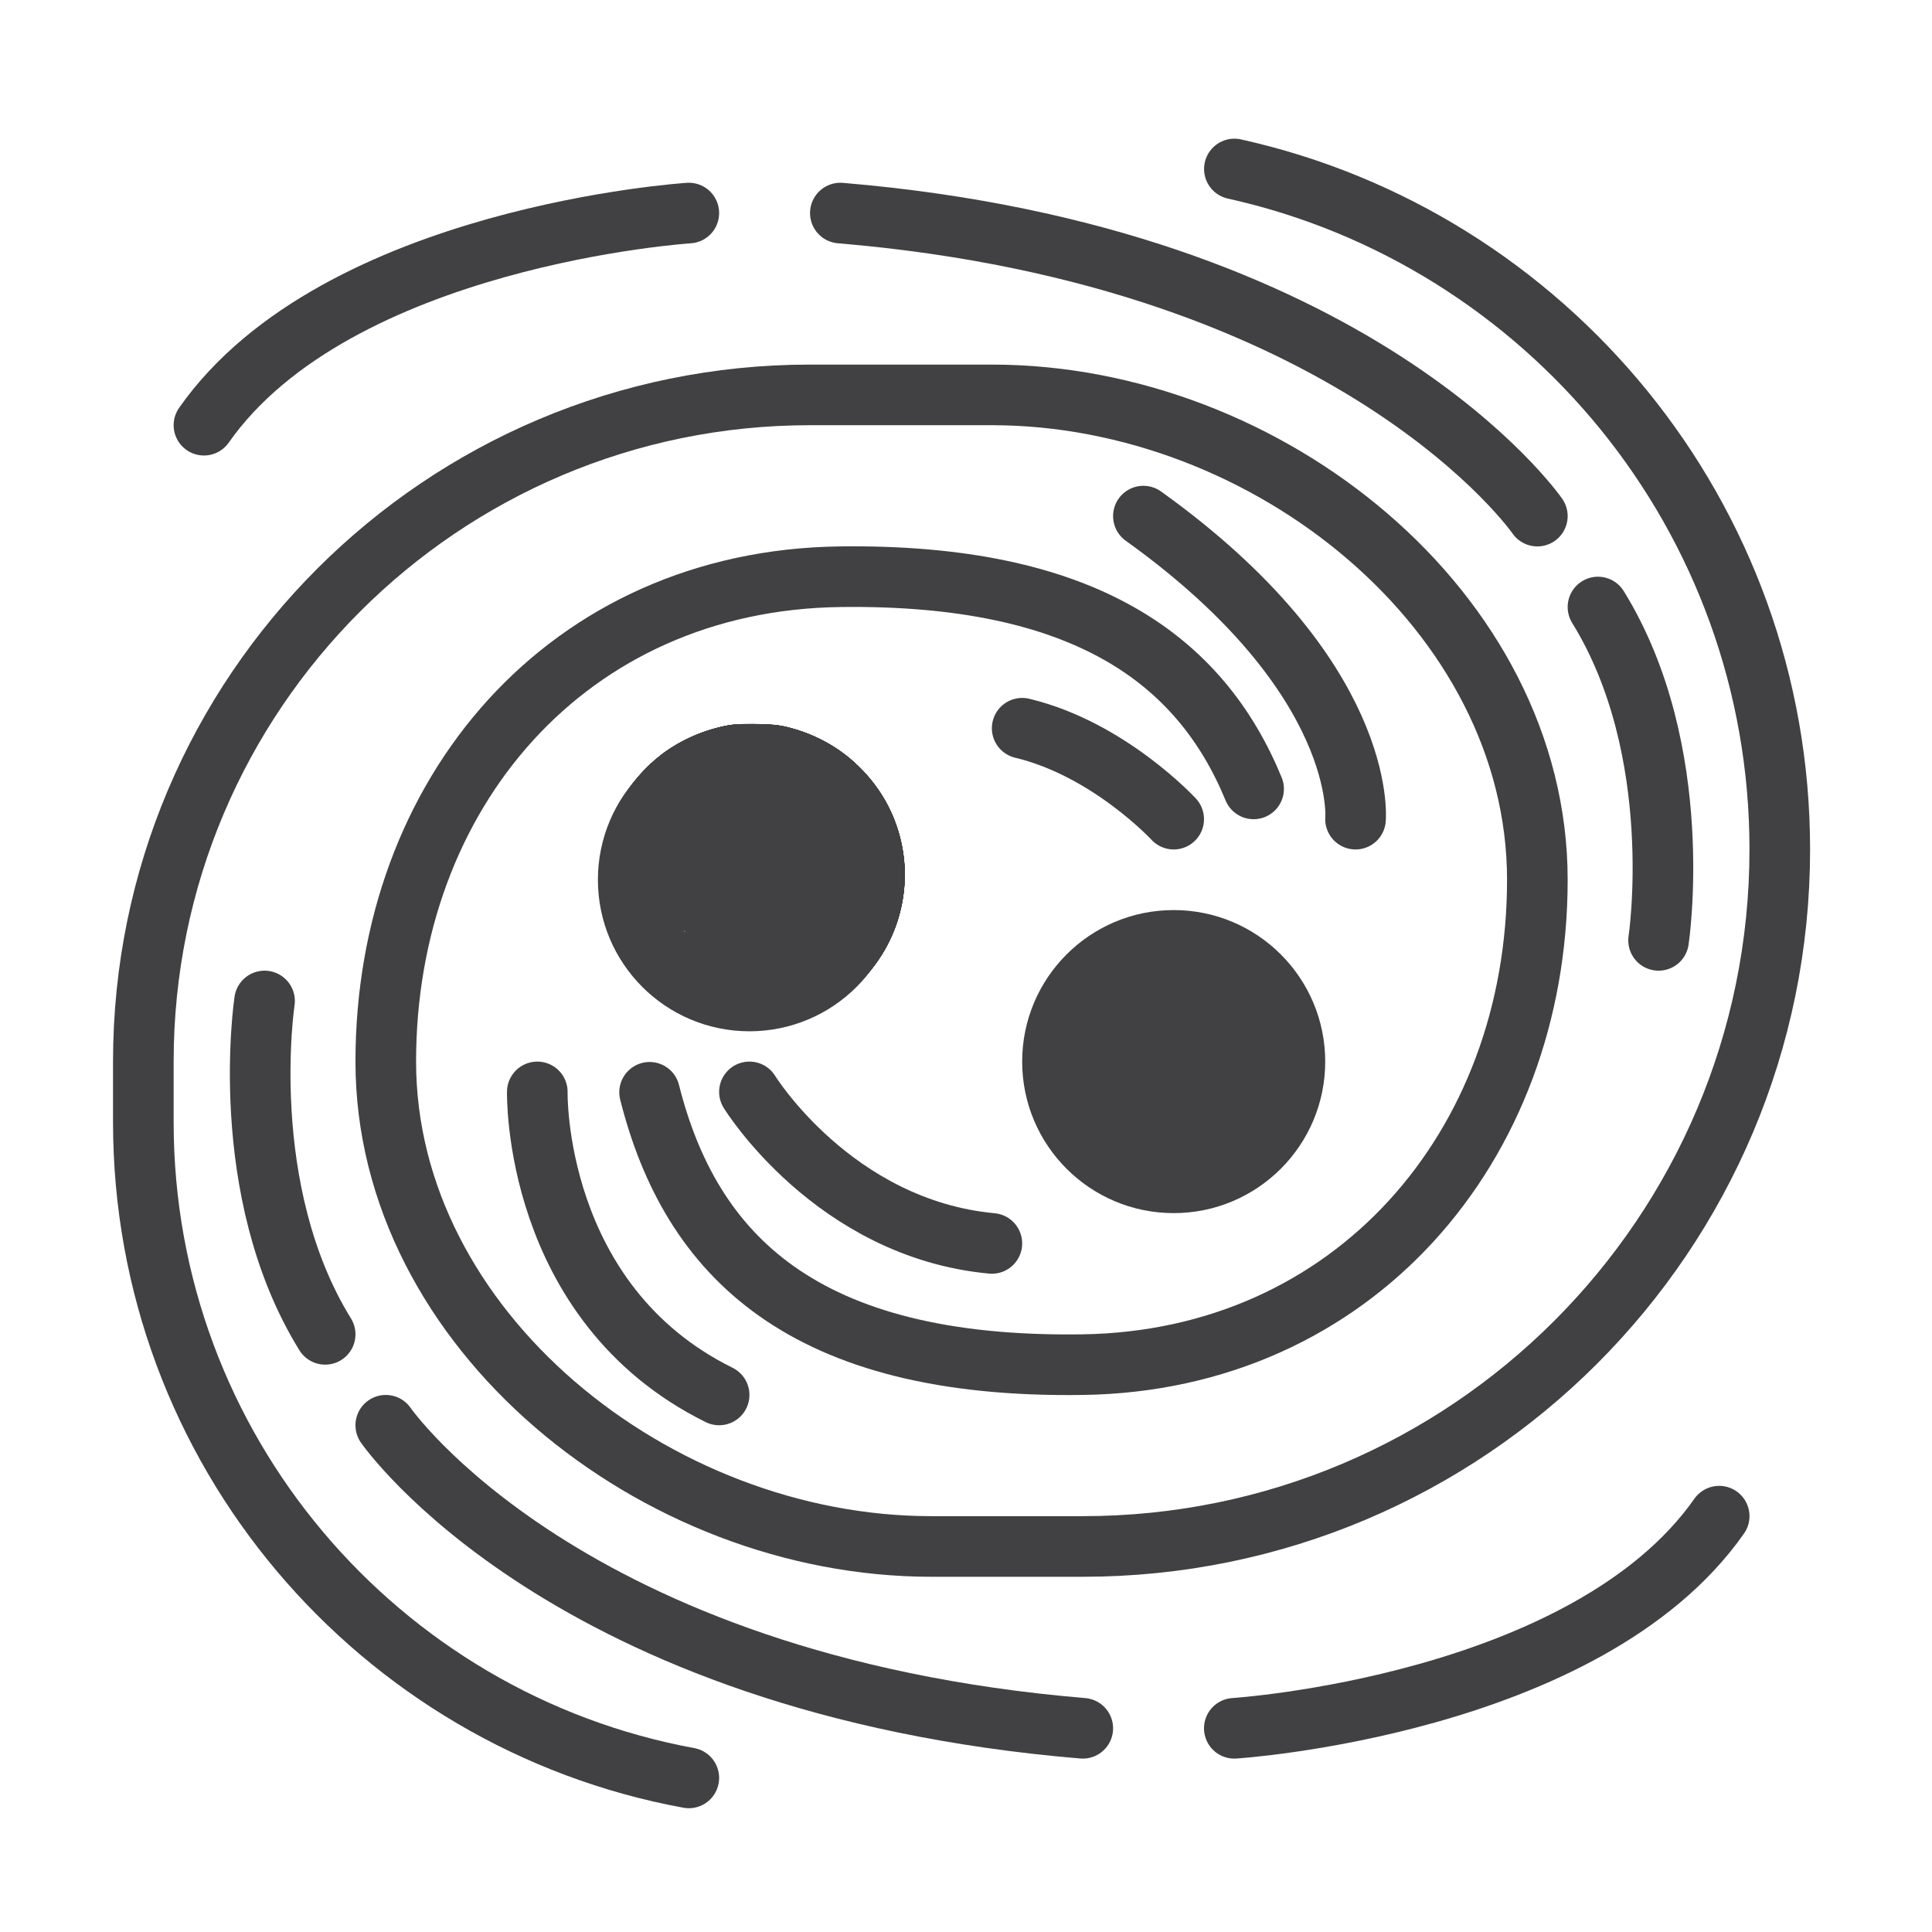 <?xml version="1.0" encoding="UTF-8" standalone="no"?>
<!-- Created with Inkscape (http://www.inkscape.org/) -->

<svg
   version="1.1"
   id="svg1"
   width="80"
   height="80"
   viewBox="0 0 80 80"
   xmlns="http://www.w3.org/2000/svg"
   xmlns:svg="http://www.w3.org/2000/svg">
  <rect x="0" y="0" width="80" height="80" fill="#808080" stroke="none"/>
  <defs
     id="defs1" />
  <g
     id="g1">
    <g
       id="group-R5"
       transform="matrix(1.887,0,0,1.887,-35.475,-35.475)">
      <path
         id="path2"
         d="M 600,600 H 0 V 0 h 600 v 600"
         style="fill:#ffffff;fill-opacity:1;fill-rule:nonzero;stroke:none"
         transform="matrix(0.133,0,0,-0.133,0,80)" />
      <path
         id="path3"
         d="m 285,315 c 0,-11.047 -8.953,-20 -20,-20 -11.047,0 -20,8.953 -20,20 0,11.047 8.953,20 20,20 11.047,0 20,-8.953 20,-20 z"
         style="fill:none;stroke:#414042;stroke-width:10;stroke-linecap:round;stroke-linejoin:round;stroke-miterlimit:10;stroke-dasharray:none;stroke-opacity:1"
         transform="matrix(0.133,0,0,-0.133,0,80)" />
      <path
         id="path4"
         d="M 248.527,279.934 C 255.313,253.012 273.824,234.313 320,235 c 44.477,0.66 75,35.816 75,80 0,44.184 -44.437,80 -90,80 H 275 C 214.25,395 165,345.75 165,285 v -10 c 0,-53.922 38.797,-98.781 90,-108.187"
         style="fill:none;stroke:#414042;stroke-width:10;stroke-linecap:round;stroke-linejoin:round;stroke-miterlimit:10;stroke-dasharray:none;stroke-opacity:1"
         transform="matrix(0.133,0,0,-0.133,0,80)" />
      <path
         id="path5"
         d="M 348.184,329.992 C 339.371,351.41 320.105,365.508 280,365 c -45.059,-0.57 -75,-35.816 -75,-80 0,-44.184 44.438,-80 90,-80 h 25 c 63.512,0 115,51.488 115,115 v 0 c 0,54.922 -38.5,100.852 -89.988,112.273"
         style="fill:none;stroke:#414042;stroke-width:10;stroke-linecap:round;stroke-linejoin:round;stroke-miterlimit:10;stroke-dasharray:none;stroke-opacity:1"
         transform="matrix(0.133,0,0,-0.133,0,80)" />
      <path
         id="path6"
         d="m 315,285 c 0,11.047 8.953,20 20,20 11.047,0 20,-8.953 20,-20 0,-11.047 -8.953,-20 -20,-20 -11.047,0 -20,8.953 -20,20 z"
         style="fill:none;stroke:#414042;stroke-width:10;stroke-linecap:round;stroke-linejoin:round;stroke-miterlimit:10;stroke-dasharray:none;stroke-opacity:1"
         transform="matrix(0.133,0,0,-0.133,0,80)" />
      <path
         id="path7"
         d="m 205,225 c 0,0 29.559,-42.832 115,-50"
         style="fill:none;stroke:#414042;stroke-width:10;stroke-linecap:round;stroke-linejoin:round;stroke-miterlimit:10;stroke-dasharray:none;stroke-opacity:1"
         transform="matrix(0.133,0,0,-0.133,0,80)" />
      <path
         id="path8"
         d="m 185,295 c 0,0 -4.723,-31.176 10,-55"
         style="fill:none;stroke:#414042;stroke-width:10;stroke-linecap:round;stroke-linejoin:round;stroke-miterlimit:10;stroke-dasharray:none;stroke-opacity:1"
         transform="matrix(0.133,0,0,-0.133,0,80)" />
      <path
         id="path9"
         d="m 395,375 c 0,0 -29.559,42.832 -115,50"
         style="fill:none;stroke:#414042;stroke-width:10;stroke-linecap:round;stroke-linejoin:round;stroke-miterlimit:10;stroke-dasharray:none;stroke-opacity:1"
         transform="matrix(0.133,0,0,-0.133,0,80)" />
      <path
         id="path10"
         d="m 415,305 c 0,0 4.723,31.176 -10,55"
         style="fill:none;stroke:#414042;stroke-width:10;stroke-linecap:round;stroke-linejoin:round;stroke-miterlimit:10;stroke-dasharray:none;stroke-opacity:1"
         transform="matrix(0.133,0,0,-0.133,0,80)" />
      <path
         id="path11"
         d="m 265,280 c 0,0 13.883,-22.559 40,-25"
         style="fill:none;stroke:#414042;stroke-width:10;stroke-linecap:round;stroke-linejoin:round;stroke-miterlimit:10;stroke-dasharray:none;stroke-opacity:1"
         transform="matrix(0.133,0,0,-0.133,0,80)" />
      <path
         id="path12"
         d="m 335,325 c 0,0 -10.695,11.586 -25,15"
         style="fill:none;stroke:#414042;stroke-width:10;stroke-linecap:round;stroke-linejoin:round;stroke-miterlimit:10;stroke-dasharray:none;stroke-opacity:1"
         transform="matrix(0.133,0,0,-0.133,0,80)" />
      <path
         id="path13"
         d="m 365,325 c 0,0 2.148,23.383 -35,50"
         style="fill:none;stroke:#414042;stroke-width:10;stroke-linecap:round;stroke-linejoin:round;stroke-miterlimit:10;stroke-dasharray:none;stroke-opacity:1"
         transform="matrix(0.133,0,0,-0.133,0,80)" />
      <path
         id="path14"
         d="m 230,280 c 0,0 -0.789,-34.785 30,-50"
         style="fill:none;stroke:#414042;stroke-width:10;stroke-linecap:round;stroke-linejoin:round;stroke-miterlimit:10;stroke-dasharray:none;stroke-opacity:1"
         transform="matrix(0.133,0,0,-0.133,0,80)" />
      <path
         id="path15"
         d="m 345,175 c 0,0 58.066,3.73 80,35"
         style="fill:none;stroke:#414042;stroke-width:10;stroke-linecap:round;stroke-linejoin:round;stroke-miterlimit:10;stroke-dasharray:none;stroke-opacity:1"
         transform="matrix(0.133,0,0,-0.133,0,80)" />
      <path
         id="path16"
         d="m 255,425 c 0,0 -58.066,-3.73 -80,-35"
         style="fill:none;stroke:#414042;stroke-width:10;stroke-linecap:round;stroke-linejoin:round;stroke-miterlimit:10;stroke-dasharray:none;stroke-opacity:1"
         transform="matrix(0.133,0,0,-0.133,0,80)" />
    </g>
    <path
       style="fill:#414042;fill-opacity:1;stroke:none;stroke-width:0.24"
       d="m 29.83,39.572 c -0.866,-0.377 -1.965,-1.616 -2.175,-2.451 -0.212,-0.844 0.062,-2.251 0.575,-2.959 0.241,-0.333 0.935,-0.854 1.543,-1.159 1.456,-0.731 2.574,-0.537 3.869,0.671 0.84,0.784 0.961,1.037 1.06,2.227 0.142,1.708 -0.514,2.895 -1.96,3.552 -1.155,0.525 -1.909,0.556 -2.911,0.119 z"
       id="path17" />
    <path
       style="fill:#414042;fill-opacity:1;stroke:none;stroke-width:0.24"
       d="m 47.327,47.11 c -0.807,-0.327 -1.949,-1.808 -2.127,-2.76 -0.218,-1.16 0.622,-2.91 1.756,-3.661 2.091,-1.386 5.12,0.123 5.454,2.717 0.16,1.246 -0.7,2.88 -1.836,3.49 -0.859,0.461 -2.39,0.562 -3.247,0.215 z"
       id="path18" />
    <path
       style="fill:#414042;fill-opacity:1;stroke:none;stroke-width:0.037"
       d="m 30.64,42.47 c -1.527,-0.136 -3.021,-0.876 -4.056,-2.008 -0.788,-0.861 -1.348,-1.986 -1.562,-3.136 -0.106,-0.571 -0.096,-1.767 0.019,-2.302 0.546,-2.543 2.4,-4.404 4.93,-4.947 0.362,-0.078 0.506,-0.088 1.234,-0.087 0.888,0.002 1.198,0.045 1.901,0.265 0.368,0.115 1.064,0.44 1.408,0.656 1,0.629 1.884,1.628 2.365,2.675 0.919,1.999 0.744,4.288 -0.468,6.098 -1.086,1.622 -2.771,2.618 -4.719,2.788 -0.496,0.043 -0.559,0.043 -1.052,-7.51e-4 z m 1.538,-2.578 c 1.533,-0.421 2.657,-1.761 2.781,-3.315 0.055,-0.687 -0.054,-1.363 -0.308,-1.913 -0.634,-1.372 -1.954,-2.223 -3.451,-2.224 -1.856,-0.002 -3.42,1.312 -3.741,3.14 -0.332,1.895 0.834,3.754 2.69,4.291 0.378,0.109 0.552,0.127 1.148,0.114 0.454,-0.009 0.645,-0.03 0.88,-0.094 z"
       id="path19" />
    <path
       style="fill:#414042;fill-opacity:1;stroke:none;stroke-width:0.037"
       d="m 30.64,42.47 c -2.157,-0.193 -4.094,-1.521 -5.048,-3.46 -0.281,-0.571 -0.436,-1.02 -0.554,-1.601 -0.073,-0.361 -0.085,-0.532 -0.084,-1.207 0.001,-0.672 0.014,-0.843 0.086,-1.179 0.549,-2.547 2.375,-4.381 4.929,-4.95 0.326,-0.073 0.483,-0.083 1.217,-0.083 0.923,-5e-6 1.225,0.043 1.966,0.28 0.522,0.167 1.323,0.585 1.778,0.928 0.698,0.526 1.376,1.306 1.779,2.046 0.569,1.046 0.846,2.371 0.732,3.501 -0.114,1.133 -0.435,2.048 -1.031,2.939 -1.087,1.624 -2.768,2.617 -4.718,2.787 -0.496,0.043 -0.559,0.043 -1.052,-7.51e-4 z m 1.501,-2.573 c 1.152,-0.324 2.001,-1.033 2.492,-2.08 0.26,-0.555 0.316,-0.845 0.314,-1.614 -0.002,-0.622 -0.01,-0.7 -0.104,-1.011 -0.421,-1.396 -1.498,-2.389 -2.9,-2.675 -2.259,-0.46 -4.406,1.201 -4.527,3.502 -0.098,1.87 1.156,3.514 2.984,3.914 0.428,0.094 1.349,0.075 1.741,-0.035 z"
       id="path20" />
    <path
       style="fill:#414042;fill-opacity:1;stroke:none;stroke-width:0.037"
       d="m 30.66,42.474 c -1.297,-0.125 -2.501,-0.625 -3.48,-1.444 -1.106,-0.926 -1.832,-2.145 -2.138,-3.592 -0.118,-0.556 -0.128,-1.742 -0.02,-2.321 0.477,-2.558 2.441,-4.537 5.022,-5.061 0.526,-0.107 1.843,-0.096 2.377,0.019 1.224,0.264 2.294,0.835 3.157,1.684 1.544,1.519 2.188,3.643 1.747,5.763 -0.476,2.289 -2.274,4.178 -4.532,4.759 -0.71,0.183 -1.497,0.254 -2.134,0.192 z m 1.548,-2.6 c 1.324,-0.392 2.297,-1.375 2.655,-2.683 0.076,-0.277 0.086,-0.397 0.084,-0.99 -0.002,-0.618 -0.011,-0.701 -0.102,-0.997 -0.203,-0.663 -0.521,-1.204 -0.973,-1.656 -0.473,-0.473 -1.103,-0.83 -1.768,-1.002 -0.466,-0.121 -1.386,-0.122 -1.822,-0.003 -0.686,0.188 -1.234,0.498 -1.728,0.978 -0.505,0.49 -0.849,1.083 -1.023,1.763 -0.443,1.731 0.376,3.525 1.972,4.323 0.639,0.319 1.01,0.397 1.797,0.378 0.488,-0.012 0.633,-0.03 0.909,-0.112 z"
       id="path21" />
    <path
       style="fill:#414042;fill-opacity:1;stroke:none;stroke-width:0.037"
       d="m 30.616,42.469 c -0.473,-0.046 -1.013,-0.163 -1.453,-0.316 -2.116,-0.737 -3.641,-2.477 -4.124,-4.709 -0.07,-0.326 -0.083,-0.5 -0.084,-1.204 -0.001,-0.726 0.009,-0.872 0.086,-1.234 0.539,-2.517 2.399,-4.381 4.923,-4.933 0.333,-0.073 0.487,-0.083 1.241,-0.082 0.745,0.001 0.911,0.013 1.232,0.083 1.917,0.424 3.514,1.653 4.363,3.357 0.64,1.285 0.821,2.69 0.527,4.091 -0.389,1.852 -1.639,3.464 -3.352,4.323 -0.65,0.326 -1.484,0.557 -2.264,0.626 -0.482,0.043 -0.625,0.042 -1.094,-0.003 z m 1.509,-2.573 c 1.315,-0.345 2.318,-1.322 2.716,-2.645 0.093,-0.31 0.102,-0.39 0.104,-1.011 0.002,-0.593 -0.008,-0.709 -0.083,-0.969 -0.516,-1.792 -2.084,-2.924 -3.901,-2.818 -0.941,0.055 -1.758,0.426 -2.438,1.106 -0.516,0.516 -0.839,1.089 -1.016,1.802 -0.115,0.461 -0.114,1.274 0.002,1.734 0.368,1.466 1.524,2.572 2.985,2.856 0.375,0.073 1.26,0.044 1.632,-0.054 z"
       id="path22" />
    <path
       style="fill:#414042;fill-opacity:1;stroke:none;stroke-width:0.037"
       d="m 30.587,42.469 c -2.743,-0.277 -4.952,-2.276 -5.549,-5.025 -0.072,-0.329 -0.083,-0.494 -0.083,-1.223 5e-6,-0.732 0.011,-0.891 0.083,-1.217 0.562,-2.537 2.381,-4.362 4.913,-4.929 0.348,-0.078 0.486,-0.088 1.235,-0.087 0.957,6.63e-4 1.212,0.037 1.954,0.281 2.099,0.689 3.735,2.507 4.186,4.65 0.44,2.095 -0.201,4.243 -1.716,5.745 -1.063,1.054 -2.378,1.666 -3.881,1.807 -0.464,0.044 -0.683,0.043 -1.142,-0.003 z m 1.54,-2.575 c 1.326,-0.341 2.347,-1.358 2.734,-2.722 0.072,-0.254 0.084,-0.387 0.084,-0.95 6.97e-4,-0.571 -0.01,-0.694 -0.085,-0.955 -0.434,-1.525 -1.666,-2.598 -3.202,-2.791 -1.932,-0.242 -3.723,1.022 -4.164,2.94 -0.1,0.436 -0.093,1.234 0.016,1.676 0.368,1.495 1.582,2.623 3.096,2.875 0.313,0.052 1.2,0.009 1.522,-0.074 z"
       id="path23" />
    <path
       style="fill:#414042;fill-opacity:1;stroke:none;stroke-width:0.037"
       d="m 30.572,42.47 c -2.745,-0.289 -4.939,-2.282 -5.533,-5.026 -0.113,-0.52 -0.122,-1.844 -0.017,-2.365 0.17,-0.844 0.584,-1.812 1.064,-2.49 0.323,-0.456 1.013,-1.146 1.469,-1.469 0.676,-0.479 1.529,-0.851 2.4,-1.046 0.348,-0.078 0.481,-0.087 1.25,-0.085 0.97,0.002 1.282,0.049 2.008,0.301 0.979,0.34 1.778,0.857 2.525,1.633 1.956,2.033 2.284,5.151 0.796,7.582 -1.243,2.031 -3.616,3.211 -5.962,2.963 z m 1.07,-2.505 c 1.243,-0.118 2.354,-0.904 2.936,-2.077 0.307,-0.618 0.362,-0.873 0.362,-1.666 0,-0.752 -0.051,-1.013 -0.304,-1.553 -0.203,-0.434 -0.385,-0.698 -0.727,-1.055 -0.504,-0.526 -1.086,-0.87 -1.766,-1.043 -1.746,-0.443 -3.523,0.371 -4.334,1.985 -1.021,2.031 0.031,4.537 2.206,5.258 0.551,0.183 0.926,0.217 1.628,0.151 z"
       id="path24" />
    <path
       style="fill:#414042;fill-opacity:1;stroke:none;stroke-width:0.037"
       d="m 30.572,42.47 c -2.74,-0.289 -4.942,-2.285 -5.531,-5.013 -0.074,-0.343 -0.085,-0.501 -0.085,-1.235 0,-0.726 0.011,-0.894 0.082,-1.217 0.185,-0.849 0.574,-1.746 1.048,-2.415 0.319,-0.451 1.013,-1.146 1.449,-1.454 0.872,-0.614 1.9,-1.019 2.872,-1.132 0.541,-0.063 1.588,-0.024 2.058,0.076 2.414,0.514 4.33,2.415 4.862,4.825 0.548,2.478 -0.514,5.094 -2.653,6.533 -1.186,0.798 -2.702,1.18 -4.103,1.032 z m 1.036,-2.505 c 1.323,-0.125 2.437,-0.931 3.026,-2.187 0.262,-0.559 0.305,-0.809 0.288,-1.662 -0.014,-0.69 -0.022,-0.756 -0.12,-1.036 -0.615,-1.752 -2.251,-2.81 -4.028,-2.604 -1.571,0.183 -2.841,1.291 -3.241,2.828 -0.08,0.308 -0.098,0.464 -0.1,0.88 -0.002,0.278 0.018,0.606 0.044,0.73 0.288,1.383 1.234,2.464 2.536,2.899 0.531,0.177 0.927,0.215 1.597,0.151 z"
       id="path25" />
    <path
       style="fill:#414042;fill-opacity:1;stroke:none;stroke-width:0.037"
       d="m 30.569,39.791 c -0.697,-0.149 -1.212,-0.451 -1.836,-1.077 -0.915,-0.917 -1.22,-1.653 -1.106,-2.666 0.063,-0.559 0.201,-1.057 0.414,-1.496 0.159,-0.327 0.223,-0.415 0.472,-0.648 0.556,-0.519 1.451,-1.031 2.112,-1.208 0.403,-0.108 0.988,-0.117 1.345,-0.02 0.516,0.14 1.068,0.478 1.639,1.005 0.848,0.783 1.013,1.146 1.083,2.389 0.04,0.72 -0.065,1.297 -0.338,1.855 -0.314,0.64 -0.793,1.095 -1.538,1.457 -0.882,0.43 -1.565,0.554 -2.246,0.408 z"
       id="path26" />
    <path
       style="fill:#414042;fill-opacity:1;stroke:none;stroke-width:0.037"
       d="m 30.587,39.8 c -0.374,-0.078 -0.836,-0.271 -1.153,-0.482 -0.621,-0.411 -1.4,-1.318 -1.657,-1.929 -0.301,-0.717 -0.191,-1.901 0.263,-2.837 0.159,-0.327 0.223,-0.415 0.472,-0.648 0.539,-0.504 1.442,-1.026 2.073,-1.2 1.04,-0.286 1.947,-5.65e-4 2.986,0.94 0.871,0.788 1.049,1.173 1.119,2.425 0.051,0.908 -0.148,1.668 -0.603,2.306 -0.414,0.58 -1.19,1.07 -2.135,1.348 -0.412,0.121 -0.997,0.154 -1.366,0.077 z"
       id="path27" />
    <path
       style="fill:#414042;fill-opacity:1;stroke:none"
       id="path28"
       d="m 30.494,31.624 c 0.041,0.222 0.037,0.448 0.009,0.672 -0.007,0.058 -0.025,0.114 -0.028,0.172 -6.79e-4,0.012 -0.003,0.023 -0.005,0.034 0,0 3.363,1.714 3.363,1.714 v 0 c -0.002,-0.013 -0.004,-0.026 -0.005,-0.039 -0.004,-0.068 -0.021,-0.134 -0.028,-0.201 -0.025,-0.22 -0.037,-0.444 0.009,-0.662 z" />
    <path
       style="fill:#414042;fill-opacity:1;stroke:none"
       id="path29"
       d="m 29.065,31.115 c -0.185,0.087 -0.364,0.183 -0.541,0.286 -0.153,0.089 -0.3,0.187 -0.452,0.278 -0.016,-0.024 -0.038,0.047 -0.054,0.033 -0.01,-0.009 0.032,-0.072 0.002,-0.045 -0.023,0.021 -0.06,0.082 -0.079,0.112 -0.082,0.146 -0.197,0.265 -0.313,0.384 -0.11,0.101 -0.207,0.217 -0.332,0.3 -0.086,0.041 -0.106,0.145 -0.137,0.228 -0.074,0.196 -0.159,0.388 -0.279,0.56 -0.056,0.087 -0.117,0.171 -0.187,0.247 -0.017,0.027 -0.062,0.096 -0.053,0.135 0.001,0.006 0.01,0.006 0.015,0.009 1.42e-4,0.014 2.83e-4,0.028 4.25e-4,0.042 -0.039,0.271 -0.113,0.536 -0.19,0.799 -0.08,0.18 -0.133,0.364 -0.157,0.559 -0.021,0.193 -0.062,0.383 -0.121,0.568 -0.041,0.097 -0.045,0.202 -0.046,0.305 -9.86e-4,0.13 6.2e-4,0.258 0.014,0.387 0.019,0.129 0.044,0.252 0.089,0.375 0.047,0.139 0.082,0.282 0.13,0.421 0.03,0.096 0.056,0.198 0.107,0.286 0.021,0.037 0.049,0.07 0.071,0.106 0.08,0.12 0.17,0.23 0.229,0.362 0.057,0.071 0.101,0.159 0.166,0.223 0.096,0.094 -7.04e-4,-0.03 0.084,0.088 0.091,0.1 0.184,0.193 0.296,0.268 0.031,0.043 0.093,0.05 0.131,0.079 0.015,0.011 0.02,0.031 0.034,0.044 0.079,0.073 0.002,-0.037 0.068,0.071 0.036,0.059 0.103,0.092 0.144,0.145 0.011,0.014 0.014,0.034 0.028,0.046 0.01,0.009 0.025,0.009 0.038,0.014 0.057,0.077 0.136,0.126 0.217,0.174 1.079,0.622 2.159,1.243 3.238,1.865 0.02,3.95e-4 0.04,-0.004 0.059,0.001 0.033,0.008 0.058,0.037 0.09,0.048 0.032,0.011 0.066,0.013 0.099,0.021 0.084,0.005 0.166,-0.008 0.249,-0.011 0.003,0.013 -4.29e-4,0.029 0.009,0.038 0.025,0.021 0.066,-5.76e-4 0.097,0.009 0.018,0.005 0.03,0.022 0.048,0.028 0.014,0.005 0.136,0.02 0.147,0.021 0.029,0.001 0.058,-0.001 0.087,0.004 0.056,0.009 0.108,0.033 0.163,0.044 0.094,0.019 0.141,0.01 0.226,0.06 0.086,0.044 0.18,0.058 0.274,0.075 0.007,0.001 0.015,0.008 0.021,0.003 0.08,-0.067 0.132,-0.166 0.216,-0.229 0.037,-0.055 0.111,-0.072 0.155,-0.116 0.014,-0.015 0.056,-0.074 0.07,-0.095 0.007,-0.011 0.009,-0.028 0.021,-0.033 0.086,-0.03 -0.058,0.049 -0.012,0.044 0.017,-0.002 0.062,-0.065 0.076,-0.077 0.065,-0.068 0.154,-0.103 0.229,-0.158 0.009,-0.007 0.097,-0.085 0.111,-0.098 0.104,-0.061 0.152,-0.185 0.216,-0.283 0.073,-0.119 0.178,-0.212 0.268,-0.318 0.061,-0.061 0.098,-0.138 0.143,-0.21 0.09,-0.153 0.192,-0.301 0.303,-0.439 0.05,-0.066 0.129,-0.112 0.152,-0.196 0.056,-0.125 0.118,-0.249 0.185,-0.369 0.073,-0.128 0.144,-0.256 0.226,-0.379 0.027,-0.043 0.061,-0.099 0.064,-0.152 4.97e-4,-0.008 -0.007,-0.016 -0.007,-0.024 -0.001,-0.021 0.002,-0.041 0.002,-0.062 0.029,-0.256 0.083,-0.508 0.146,-0.758 0.047,-0.156 0.096,-0.311 0.158,-0.462 0.035,-0.061 0.032,-0.119 0.023,-0.187 -0.04,-0.226 -0.036,-0.457 -0.033,-0.685 0.005,-0.183 -0.026,-0.361 -0.058,-0.539 -0.044,-0.139 -0.086,-0.279 -0.119,-0.421 -0.055,-0.142 -0.081,-0.294 -0.138,-0.435 -0.018,-0.045 -0.047,-0.093 -0.051,-0.143 -0.002,-0.021 0.003,-0.042 2.5e-4,-0.062 -0.004,-0.023 -0.018,-0.042 -0.027,-0.063 -0.003,-0.007 -0.006,-0.015 -0.009,-0.022 0.002,-0.022 0.011,-0.045 0.005,-0.067 -0.002,-0.008 -0.017,-0.003 -0.024,-0.007 -0.053,-0.034 -0.021,-0.064 -0.089,-0.096 -0.143,-0.118 0.073,0.067 -0.076,-0.086 -0.012,-0.012 -0.031,-0.016 -0.043,-0.028 -0.014,-0.014 -0.021,-0.034 -0.035,-0.047 -0.021,-0.02 -0.049,-0.031 -0.071,-0.049 -0.012,-0.01 -0.035,-0.099 -0.058,-0.102 -0.006,-6.81e-4 -0.052,0.023 -0.067,0.025 0.178,-1.285 -3,-2.041 -3.237,-1.964 -1.171,0.378 4.058,1.08 3.156,1.918 -0.042,0.04 0.015,-0.011 0.023,-0.097 8.63e-4,-0.01 -0.016,0.013 -0.026,0.015 -0.012,0.003 -0.027,-0.013 -0.034,-0.02 -0.019,-0.024 -0.024,0.049 -0.051,0.026 0,0 -3.378,-1.666 -3.378,-1.666 v 0 c -0.003,0.043 -0.029,0.091 -0.022,0.13 0.008,0.017 0.021,0.039 0.021,0.058 5.96e-4,0.014 -0.013,0.052 -0.004,0.042 0.049,-0.05 0.06,-0.142 0.047,-0.061 -0.001,0.008 -0.013,0.092 -0.013,0.092 1.066,0.648 2.889,0.701 3.222,1.903 0.329,1.188 -2.142,-1.221 -3.206,-1.844 -0.025,-0.014 0.131,-0.035 0.062,-0.059 0.016,0.136 -0.024,0.127 0.119,0.158 0.022,0.03 0.035,0.067 0.062,0.093 0.012,0.012 0.033,0.012 0.046,0.024 0.015,0.013 0.019,0.036 0.034,0.049 0.112,0.098 -0.016,-0.066 0.075,0.061 0.054,0.098 -0.011,0.01 0.062,0.045 0.019,0.009 0.008,0.058 0.029,0.057 0.072,-0.003 0.016,-0.067 0.055,-0.012 0.013,0.019 0.018,0.044 0.037,0.056 0.01,0.006 0.027,-0.003 0.035,0.005 0.031,0.033 0.034,0.145 0.058,0.183 0.101,0.241 -0.045,-0.097 0.062,0.121 0.046,0.093 0.057,0.197 0.095,0.293 0.06,0.132 0.066,0.278 0.117,0.414 0.074,0.148 0.103,0.319 0.133,0.481 0.033,0.21 0.019,0.425 -0.016,0.633 -0.008,0.048 -0.006,0.074 0.003,0.12 0.002,0.164 -0.027,0.327 -0.064,0.487 -0.061,0.24 -0.105,0.485 -0.199,0.715 -0.009,0.016 -0.053,0.1 -0.061,0.123 -0.002,0.006 0.037,0.05 0.007,0.053 -0.036,0.133 -0.099,0.253 -0.168,0.372 -0.076,0.125 -0.15,0.251 -0.249,0.36 -0.021,0.033 -0.042,0.107 -0.085,0.175 -0.088,0.149 -0.19,0.291 -0.304,0.421 -0.059,0.066 -0.132,0.122 -0.162,0.208 -0.067,0.117 -0.168,0.209 -0.239,0.324 -0.065,0.076 -0.132,0.15 -0.206,0.217 -0.088,0.091 -0.209,0.145 -0.312,0.217 -0.078,0.049 -0.143,0.075 -0.18,0.166 -0.031,0.028 -0.093,0.088 -0.143,0.115 -0.013,0.01 -0.068,0.055 -0.096,0.041 -0.022,-0.011 0.081,-0.102 0.024,-0.095 -0.077,-0.021 -0.148,-0.055 -0.228,-0.063 -0.106,-0.002 -0.202,-0.035 -0.307,-0.053 -0.031,-0.005 -0.062,-0.006 -0.092,-0.012 -0.028,-0.006 -0.054,-0.016 -0.081,-0.024 -0.048,-0.015 -0.095,-0.037 -0.144,-0.048 -0.023,-0.005 -0.048,-0.002 -0.072,-0.007 -8.12e-4,-1.61e-4 -0.1,-0.034 -0.103,-0.034 -0.02,10e-4 -0.038,0.014 -0.058,0.021 -0.063,-0.008 -0.123,-0.032 -0.174,-0.07 -0.048,-0.023 -0.024,-0.01 -0.074,-0.042 -0.032,-0.016 -0.07,-0.016 -0.101,-0.034 -0.014,-0.008 -0.022,-0.023 -0.034,-0.034 1.051,0.607 2.102,1.214 3.152,1.82 -0.028,-0.018 -0.052,-0.043 -0.082,-0.057 -0.013,-0.006 -0.03,-7.8e-4 -0.043,-0.007 -0.035,-0.017 -0.06,-0.058 -0.107,-0.057 -0.059,-0.089 0.009,-0.01 -0.074,-0.049 -0.058,-0.028 -0.092,-0.104 -0.154,-0.128 -0.088,-0.05 0.005,0.013 -0.069,-0.077 -0.011,-0.013 -0.031,-0.017 -0.041,-0.03 -0.014,-0.018 -0.016,-0.043 -0.029,-0.061 -0.016,-0.024 -0.065,-0.061 -0.086,-0.078 -0.099,-0.085 -0.216,-0.136 -0.312,-0.224 -0.109,-0.073 0.011,0.016 -0.087,-0.091 -0.091,-0.101 -0.006,0.024 -0.1,-0.073 -0.017,-0.017 -0.025,-0.042 -0.041,-0.059 -0.015,-0.016 -0.034,-0.026 -0.051,-0.04 -0.117,-0.09 -0.133,-0.236 -0.235,-0.34 -0.025,-0.035 -0.043,-0.075 -0.069,-0.11 -0.049,-0.067 -0.122,-0.118 -0.153,-0.198 -0.046,-0.138 -0.102,-0.273 -0.136,-0.415 -0.031,-0.112 -0.083,-0.214 -0.091,-0.33 -0.011,-0.036 -0.041,-0.115 -0.047,-0.148 -0.009,-0.054 0.009,-0.113 0.002,-0.168 0.002,-0.086 9.11e-4,-0.173 0.002,-0.259 0.011,-0.198 0.053,-0.389 0.098,-0.582 0.043,-0.185 0.059,-0.376 0.111,-0.56 0.047,-0.254 0.114,-0.509 0.244,-0.734 0.022,-0.041 0.083,-0.164 0.055,-0.128 -0.008,0.01 -0.012,0.022 -0.021,0.032 -0.003,0.003 0.001,-0.007 0.002,-0.011 0.025,-0.097 0.067,-0.188 0.112,-0.277 0.098,-0.19 0.191,-0.383 0.316,-0.558 0.101,-0.132 0.034,-0.028 0.097,-0.117 0.089,-0.119 0.178,-0.239 0.285,-0.343 0.121,-0.124 0.243,-0.248 0.384,-0.35 0.017,0.02 0.009,0.005 -0.014,0.05 0.007,0.012 0.021,-0.018 0.03,-0.028 0.025,-0.026 0.046,-0.053 0.069,-0.08 0.102,-0.108 0.227,-0.192 0.36,-0.258 0.154,-0.07 0.329,-0.157 0.5,-0.098 z" />
    <path
       style="fill:#414042;fill-opacity:1;stroke:none"
       id="path30"
       d="m 34.905,35.647 c -0.042,-0.175 0.005,-0.345 0.05,-0.514 0.074,-0.217 0.172,-0.425 0.264,-0.635 0.059,-0.122 0.138,-0.233 0.209,-0.348 0.127,-0.2 -0.15,0.246 0.015,0.01 4.52e-4,0.003 -4.34e-4,0.01 0.001,0.008 0.035,-0.041 0.063,-0.089 0.097,-0.131 0,0 -3.241,-1.91 -3.241,-1.91 v 0 c -0.04,0.076 0.004,-0.042 -0.054,0.043 0.01,-0.018 0.048,-0.047 0.029,-0.054 -0.02,-0.007 -0.029,0.032 -0.042,0.049 -0.026,0.037 -0.05,0.074 -0.073,0.113 -0.002,0.004 0.009,0.044 -3.37e-4,0.043 -0.026,0.135 -0.093,0.257 -0.146,0.382 -0.088,0.222 -0.176,0.445 -0.272,0.664 -0.07,0.189 -0.128,0.384 -0.171,0.582 z" />
    <path
       style="fill:#414042;fill-opacity:1;stroke:none"
       id="path31"
       d="m 47.227,38.446 c -0.248,0.256 -0.549,0.454 -0.839,0.66 -0.293,0.219 -0.597,0.422 -0.893,0.637 -0.209,0.118 -0.393,0.276 -0.57,0.435 -0.116,0.097 -0.228,0.198 -0.333,0.307 -0.114,0.146 -0.203,0.312 -0.282,0.479 -0.095,0.266 -0.194,0.529 -0.31,0.787 -0.086,0.179 -0.181,0.354 -0.262,0.536 -0.063,0.137 -0.122,0.274 -0.162,0.419 -0.027,0.113 -0.036,0.228 -0.054,0.342 -0.006,0.082 -0.015,0.163 0.005,0.244 0.055,0.162 0.096,0.328 0.136,0.495 0.038,0.142 0.105,0.275 0.139,0.418 0.003,0.091 0.04,0.171 0.064,0.255 0.016,0.025 -0.009,0.073 -0.005,0.09 0.003,0.01 0.024,-0.002 0.031,0.006 0.015,0.016 0.052,0.12 0.056,0.132 0.087,0.155 0.146,0.324 0.207,0.491 0.051,0.13 0.07,0.271 0.13,0.398 0.009,0.077 0.05,0.142 0.074,0.215 0.015,0.053 -0.023,-0.085 -0.025,0.11 -1.04e-4,0.011 0.016,-0.016 0.027,-0.017 0.011,-4.2e-4 0.021,0.006 0.028,0.015 0.055,0.07 -0.016,0.036 0.06,0.061 0.081,0.047 0.094,0.097 0.135,0.171 0,0 3.488,1.371 3.488,1.371 v 0 c -0.025,-0.003 -0.053,0.006 -0.076,-0.005 -0.039,-0.018 -0.06,-0.083 -0.089,-0.112 -0.051,-0.111 0.014,-0.005 -0.055,-0.041 -0.021,-0.01 0.007,-0.084 -0.01,-0.068 -0.07,0.062 -0.03,0.117 -0.058,0.071 -0.04,-0.066 -0.068,-0.145 -0.124,-0.197 -0.014,-0.051 -0.016,-0.074 -0.043,-0.12 -0.01,-0.017 -0.027,-0.03 -0.035,-0.049 -0.032,-0.074 -0.033,-0.163 -0.081,-0.232 -0.051,-0.176 -0.127,-0.343 -0.172,-0.52 -0.019,-0.034 -0.037,-0.053 -0.038,-0.093 -4.92e-4,-0.019 0.021,-0.043 0.008,-0.057 -0.01,-0.011 -0.016,0.027 -0.03,0.033 -0.013,0.006 0.007,-0.055 -0.011,-0.042 -0.028,-0.1 -0.052,-0.17 -0.109,-0.26 -0.038,-0.156 -0.07,-0.31 -0.135,-0.458 -0.072,-0.147 -0.089,-0.286 -0.125,-0.441 -0.003,-0.014 -0.005,-0.029 -0.008,-0.043 -0.006,-0.001 -0.015,0.002 -0.018,-0.004 -0.016,-0.026 0.006,-0.084 -0.007,-0.112 -0.012,-0.097 -0.014,-0.195 -0.005,-0.292 0.017,-0.129 0.068,-0.244 0.116,-0.364 0.074,-0.188 0.134,-0.382 0.212,-0.569 0.093,-0.253 0.204,-0.501 0.33,-0.74 0.072,-0.129 0.146,-0.257 0.251,-0.364 0.102,-0.1 0.198,-0.207 0.296,-0.31 0.164,-0.155 0.337,-0.3 0.516,-0.437 0.267,-0.23 0.552,-0.438 0.83,-0.655 0.3,-0.214 0.605,-0.438 0.961,-0.548 z" />
    <path
       style="fill:#414042;fill-opacity:1;stroke:none"
       id="path32"
       d="m 51.364,40.737 c 0.871,0.873 0.016,0.009 -3.005,-1.722 -0.046,-0.026 0.086,0.061 0.129,0.092 0.133,0.098 0.254,0.204 0.375,0.316 0.224,0.239 0.444,0.48 0.675,0.713 0.221,0.201 0.427,0.418 0.636,0.631 0.051,0.04 0.077,0.111 0.129,0.148 0.057,-0.092 0.057,-0.057 0.067,0.016 0.013,0.092 0.01,0.073 0.018,0.173 0.003,0.2 0.01,0.4 -0.005,0.6 -0.005,0.1 -0.008,0.2 -0.028,0.299 -0.008,0.027 -0.006,0.055 -0.003,0.082 0.063,0.245 0.038,0.495 0.015,0.744 -0.035,0.32 -0.108,0.633 -0.178,0.947 -0.039,0.163 -0.055,0.33 -0.082,0.495 -0.023,0.137 -0.067,0.27 -0.108,0.402 -0.032,0.141 -0.077,0.279 -0.141,0.408 -0.064,0.13 -0.146,0.251 -0.237,0.363 -0.115,0.128 -0.244,0.247 -0.388,0.34 -0.142,0.101 -0.303,0.168 -0.455,0.252 -0.068,0.042 -0.137,0.089 -0.208,0.126 -0.063,0.032 -0.14,0.044 -0.207,0.069 -0.166,0.038 -0.328,0.088 -0.498,0.106 -0.139,-0.007 -0.266,0.048 -0.402,0.064 -0.099,0.058 -0.21,0.069 -0.322,0.067 -0.116,0.052 -0.243,0.061 -0.368,0.063 -0.045,-0.011 -0.215,0.01 -0.247,-0.006 -0.013,-0.006 -0.017,-0.024 -0.026,-0.036 -0.038,-0.043 -0.116,-0.082 -0.172,-0.062 -0.004,-0.051 -0.02,-0.051 -0.064,-0.055 -0.042,-0.004 -0.06,-0.014 -0.102,-0.005 -0.181,0.03 0.033,-0.066 -0.134,-0.051 -0.016,0.002 -0.033,0.009 -0.049,0.004 -0.03,-0.007 -0.05,-0.038 -0.079,-0.048 -0.042,-0.015 -0.092,-0.02 -0.135,-0.032 -1.236,-0.324 -0.762,-0.48 3.17,1.823 0.013,0.007 -0.018,0.024 -0.028,0.035 -0.006,0.007 -0.018,0.027 -0.018,0.019 -3.55e-4,-0.026 0.011,-0.051 0.017,-0.077 0,0 -3.482,-1.431 -3.482,-1.431 v 0 c 0.013,-0.019 0.018,-0.048 0.039,-0.057 0.032,-0.014 -0.047,0.085 -0.017,0.103 2.362,1.399 2.062,1.518 3.287,1.87 0.038,0.012 0.073,0.031 0.11,0.043 0.035,0.012 0.074,0.013 0.11,0.016 0.014,0.004 0.024,0.016 0.036,0.024 0.104,0.097 0.071,-0.035 0.16,0.03 0.044,0.05 0.108,0.084 0.175,0.061 0.023,0.047 0.119,0.045 0.163,0.037 0.105,-0.035 0.218,-0.024 0.326,-0.049 0.121,-0.026 0.243,-0.067 0.367,-0.067 0.114,-0.026 0.224,-0.077 0.34,-0.087 0.127,-0.036 0.255,-0.045 0.383,-0.077 0.176,-0.05 0.353,-0.096 0.524,-0.159 0.162,-0.058 0.304,-0.152 0.452,-0.238 0.164,-0.09 0.32,-0.195 0.474,-0.303 0.154,-0.131 0.314,-0.255 0.444,-0.411 0.107,-0.132 0.206,-0.273 0.279,-0.427 0.079,-0.15 0.131,-0.309 0.186,-0.469 0.036,-0.15 0.088,-0.294 0.121,-0.445 0.012,-0.081 0.034,-0.162 0.042,-0.244 0.008,-0.091 -0.007,-0.184 0.006,-0.274 0.022,-0.329 0.07,-0.655 0.112,-0.982 0.046,-0.239 0.098,-0.476 0.165,-0.71 0.004,-0.028 0.004,-0.058 -0.003,-0.085 -0.018,-0.108 -0.024,-0.217 -0.028,-0.326 -0.013,-0.199 -0.007,-0.4 1.69e-4,-0.599 0.013,-0.122 0.032,-0.242 0.08,-0.356 -0.038,-0.096 -0.133,-0.161 -0.192,-0.243 -0.191,-0.21 0.039,0.036 -0.186,-0.183 -0.167,-0.162 -0.329,-0.33 -0.502,-0.486 -0.235,-0.223 -0.461,-0.457 -0.673,-0.702 -0.978,-1.115 -2.463,-1.913 -3.778,-2.386 z" />
    <path
       style="fill:#414042;fill-opacity:1;stroke:none"
       id="path33"
       d="m 48.762,48.615 c -0.013,-0.208 0.045,-0.414 0.126,-0.603 0.068,-0.114 0.138,-0.227 0.207,-0.341 0.023,-0.007 0.146,-0.278 0.088,-0.156 -0.035,0.128 0.082,-0.136 0.085,-0.143 0.066,-0.114 0.137,-0.226 0.209,-0.337 0.009,-0.009 0.017,-0.018 0.026,-0.027 0,0 -3.21,-1.891 -3.21,-1.891 v 0 c -0.013,0.021 -0.025,0.042 -0.038,0.063 -0.057,0.121 -0.142,0.222 -0.223,0.327 -0.017,0.024 -0.02,0.034 -0.037,0.049 -0.006,0.005 -0.018,0.023 -0.017,0.015 5.78e-4,-0.013 0.031,-0.032 0.018,-0.035 -0.033,-0.006 -0.024,0.096 -0.058,0.081 -0.013,0.024 -0.029,0.046 -0.04,0.071 -0.015,0.034 0.01,0.097 -0.031,0.125 -0.068,0.132 -0.136,0.265 -0.192,0.402 -0.087,0.219 -0.121,0.452 -0.206,0.671 z" />
  </g>
</svg>
